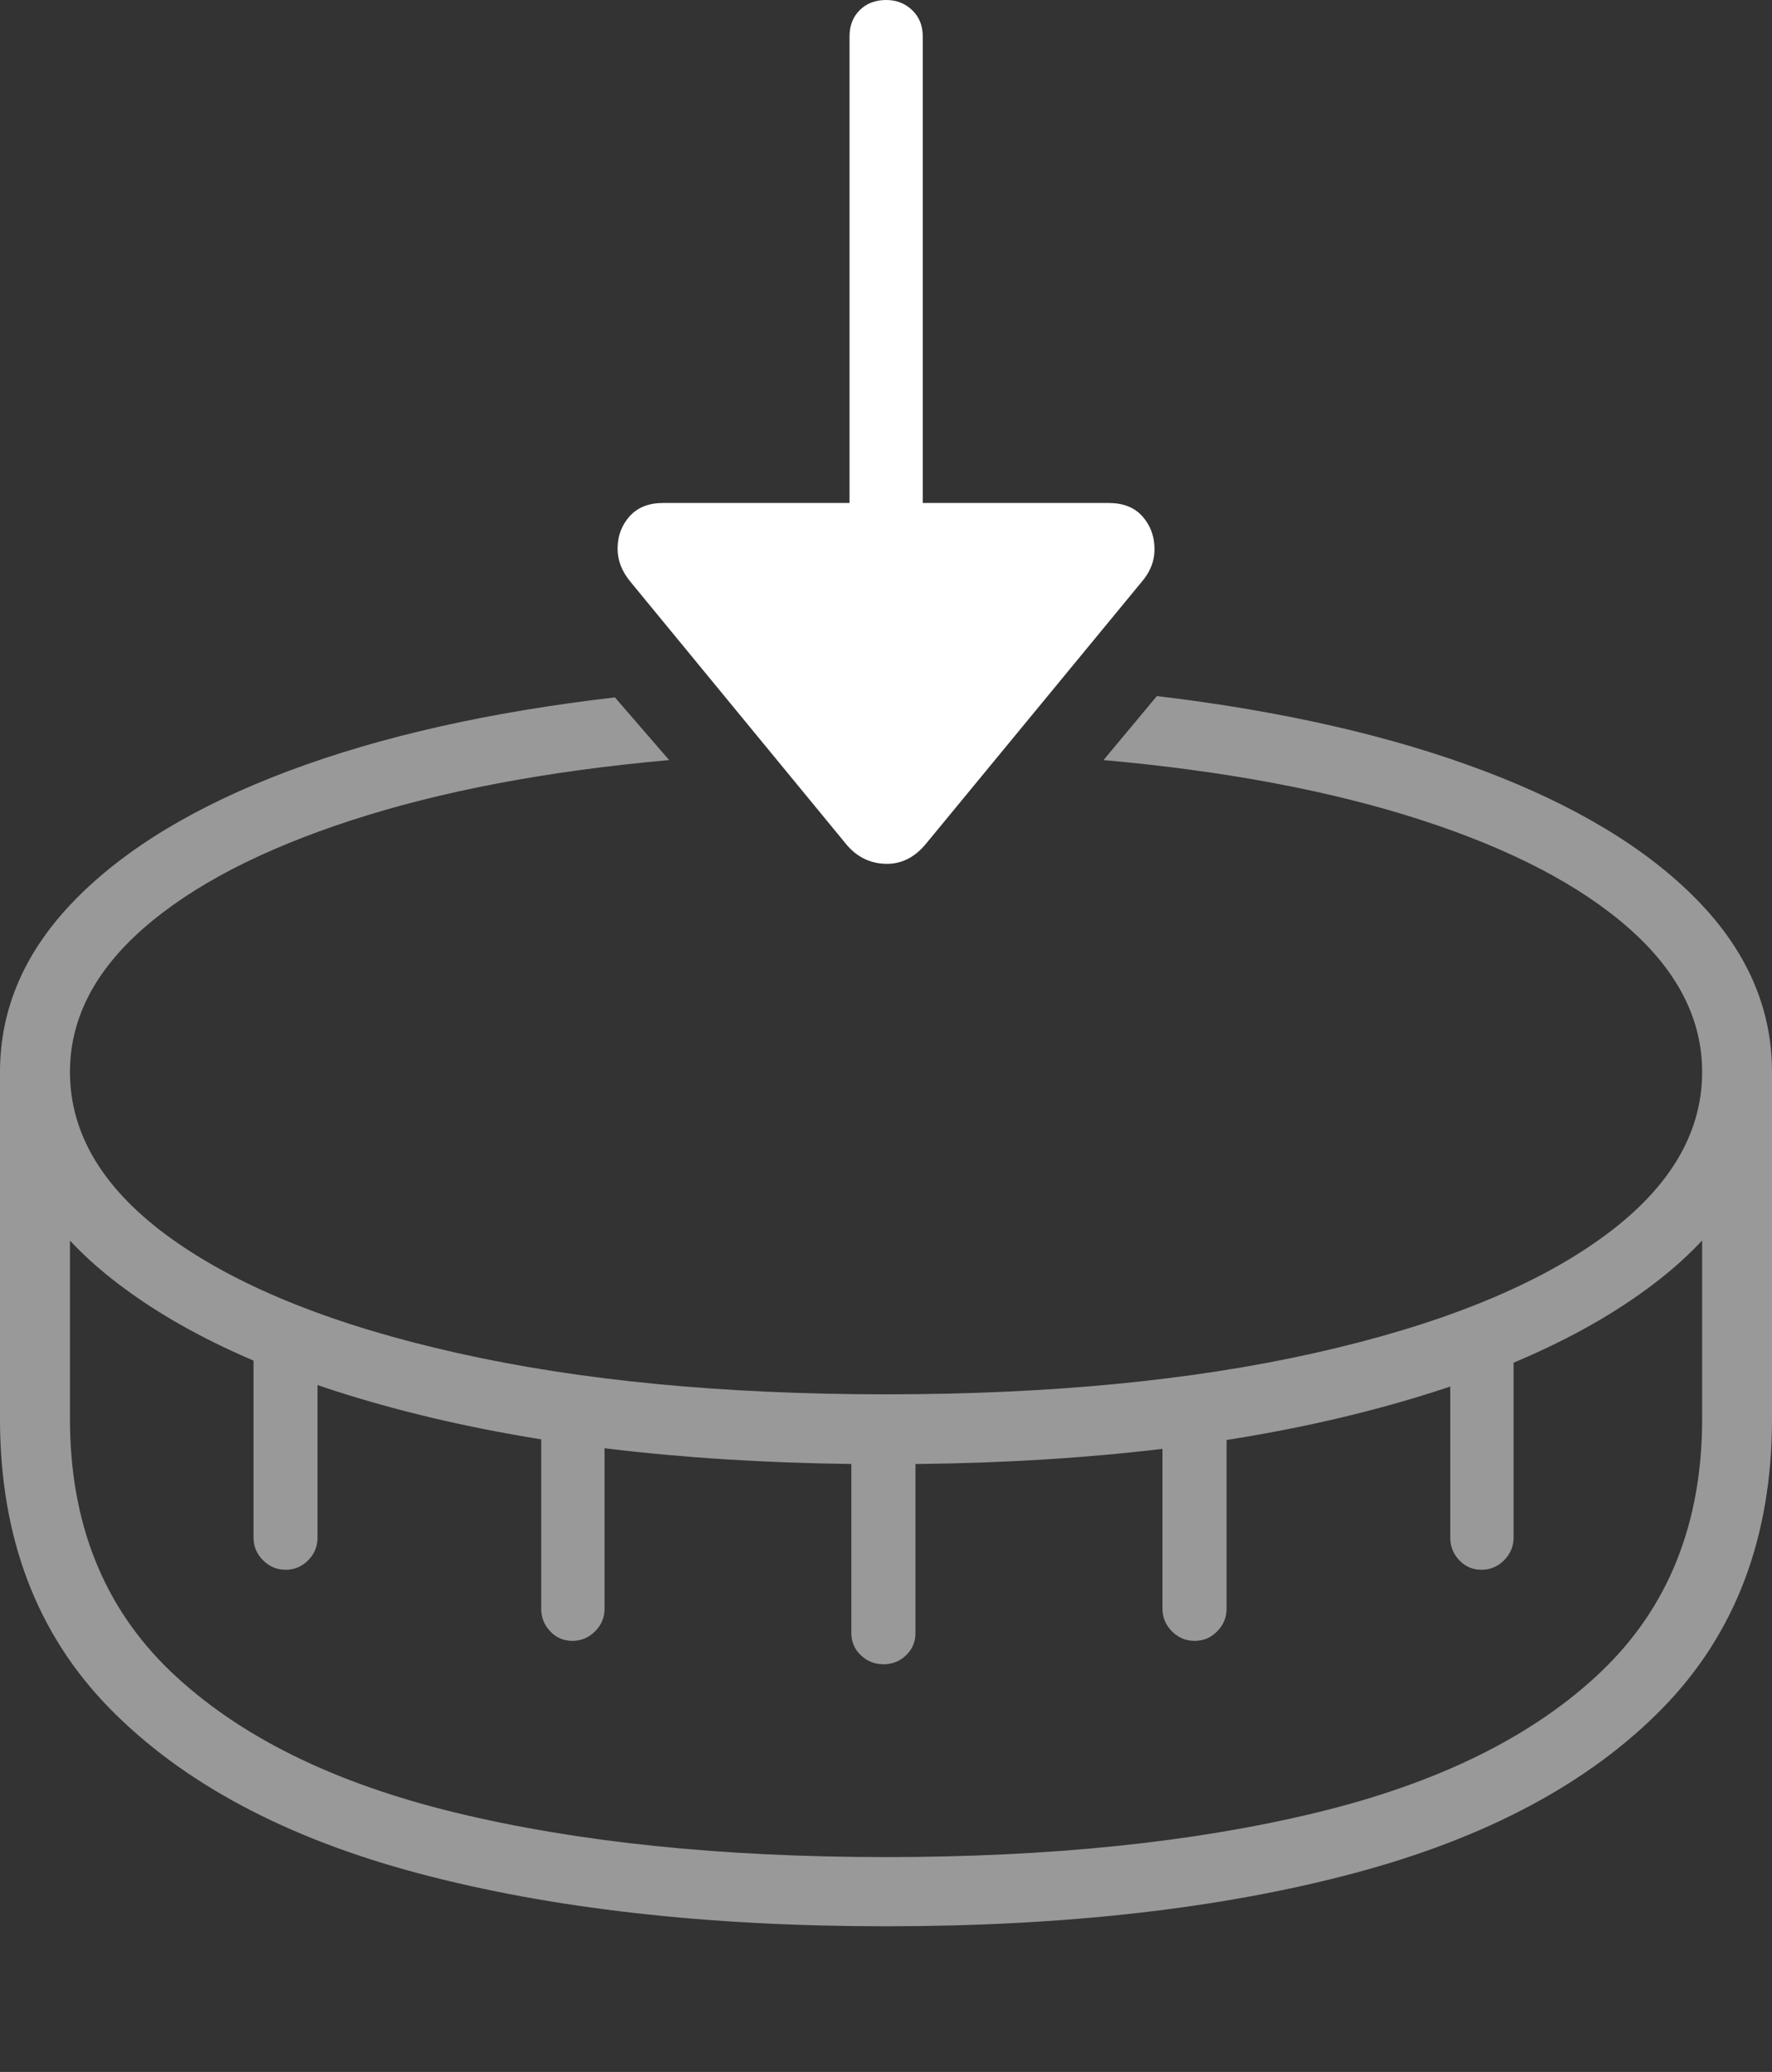 <?xml version="1.0" encoding="UTF-8"?>
<!--Generator: Apple Native CoreSVG 175-->
<!DOCTYPE svg
PUBLIC "-//W3C//DTD SVG 1.1//EN"
       "http://www.w3.org/Graphics/SVG/1.1/DTD/svg11.dtd">
<svg version="1.1" xmlns="http://www.w3.org/2000/svg" xmlns:xlink="http://www.w3.org/1999/xlink" width="18.466" height="21.59">
 <rect width="100%" height="100%" fill="#333333" stroke="none"/>
 <g>
  <rect height="21.59" opacity="0" width="18.466" x="0" y="0"/>
  <path d="M9.233 20.072Q12.028 20.072 14.103 19.521Q16.178 18.97 17.322 17.803Q18.466 16.636 18.466 14.785L18.466 11.17L17.738 11.17L17.738 14.785Q17.738 16.415 16.684 17.42Q15.63 18.425 13.717 18.888Q11.804 19.351 9.233 19.351Q6.659 19.351 4.748 18.888Q2.836 18.425 1.782 17.42Q0.729 16.415 0.729 14.785L0.729 11.17L0 11.17L0 14.785Q0 16.636 1.144 17.803Q2.289 18.97 4.363 19.521Q6.438 20.072 9.233 20.072ZM3.309 16.022L3.309 13.963L2.642 13.963L2.642 16.022Q2.642 16.159 2.741 16.258Q2.84 16.357 2.977 16.357Q3.114 16.357 3.212 16.258Q3.309 16.159 3.309 16.022ZM6.3 16.763L6.3 14.705L5.64 14.705L5.64 16.763Q5.64 16.9 5.734 16.999Q5.828 17.098 5.965 17.098Q6.102 17.098 6.201 16.999Q6.3 16.9 6.3 16.763ZM9.54 17.017L9.54 14.959L8.872 14.959L8.872 17.017Q8.872 17.154 8.971 17.248Q9.07 17.342 9.207 17.342Q9.345 17.342 9.442 17.248Q9.54 17.154 9.54 17.017ZM12.782 16.763L12.782 14.705L12.114 14.705L12.114 16.763Q12.114 16.9 12.213 16.999Q12.312 17.098 12.45 17.098Q12.587 17.098 12.684 16.999Q12.782 16.9 12.782 16.763ZM15.773 16.022L15.773 13.963L15.113 13.963L15.113 16.022Q15.113 16.159 15.207 16.258Q15.301 16.357 15.438 16.357Q15.575 16.357 15.674 16.258Q15.773 16.159 15.773 16.022ZM17.738 11.17Q17.738 12.152 16.673 12.912Q15.609 13.672 13.694 14.1Q11.78 14.529 9.233 14.529Q6.687 14.529 4.772 14.1Q2.858 13.672 1.793 12.912Q0.729 12.152 0.729 11.17Q0.729 10.345 1.494 9.674Q2.259 9.004 3.661 8.548Q5.063 8.091 6.973 7.92L6.408 7.267Q4.446 7.494 3.006 8.034Q1.566 8.575 0.783 9.375Q0 10.175 0 11.17Q0 12.399 1.154 13.317Q2.309 14.235 4.387 14.746Q6.464 15.257 9.233 15.257Q12.002 15.257 14.08 14.746Q16.157 14.235 17.312 13.317Q18.466 12.399 18.466 11.17Q18.466 10.175 17.683 9.375Q16.9 8.575 15.46 8.031Q14.02 7.487 12.056 7.253L11.5 7.92Q13.411 8.091 14.809 8.544Q16.207 8.997 16.973 9.671Q17.738 10.345 17.738 11.17Z" fill="rgba(255,255,255,0.5)"/>
  <path d="M9.653 8.788L11.891 6.071Q12.035 5.907 12.031 5.713Q12.028 5.518 11.904 5.379Q11.78 5.241 11.552 5.241L9.616 5.241L9.616 0.38Q9.616 0.211 9.506 0.106Q9.395 0 9.236 0Q9.064 0 8.959 0.106Q8.853 0.211 8.853 0.38L8.853 5.241L6.911 5.241Q6.687 5.241 6.563 5.378Q6.439 5.515 6.436 5.708Q6.433 5.902 6.577 6.071L8.811 8.788Q8.976 8.993 9.225 9.001Q9.474 9.009 9.653 8.788Z" fill="#ffffff"/>
 </g>
</svg>
